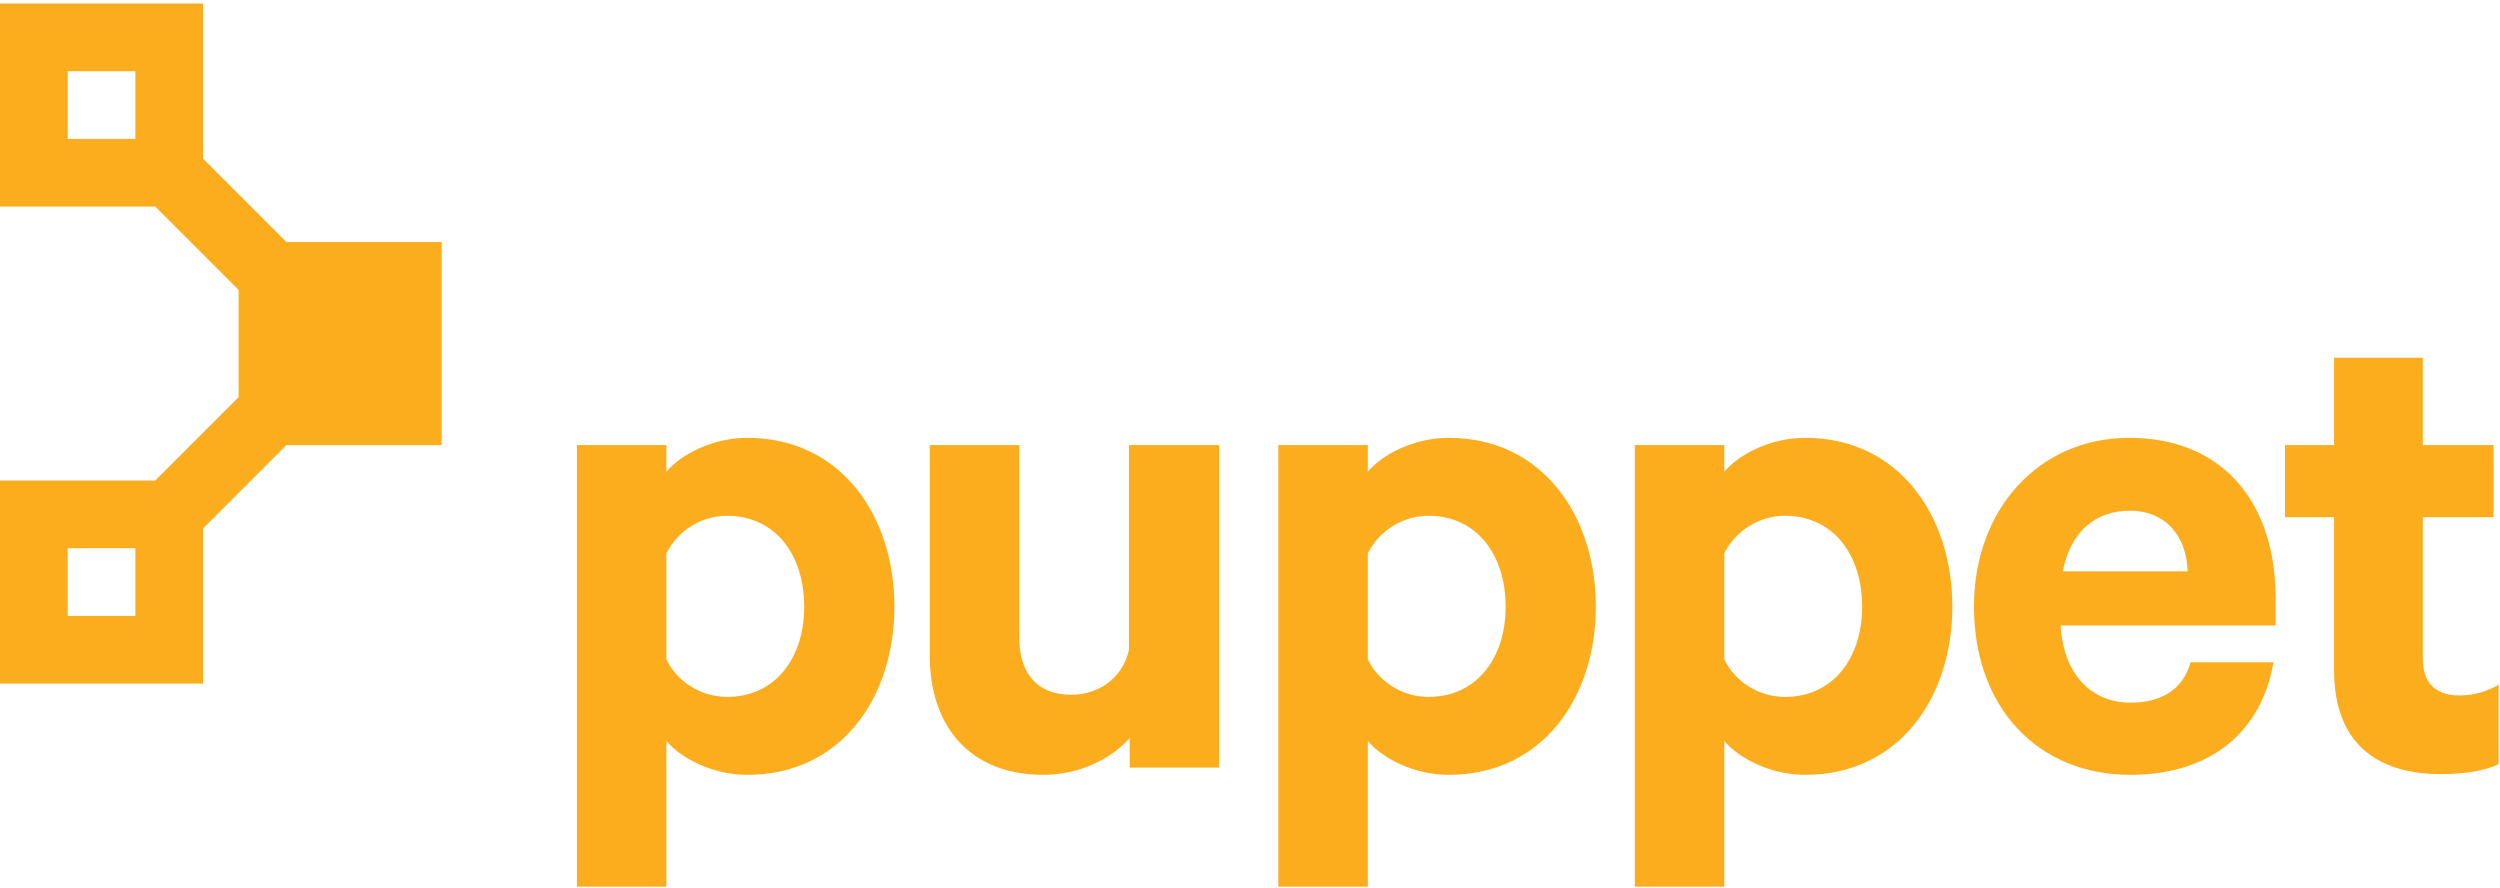 <?xml version="1.0" encoding="UTF-8" standalone="no"?>
<!DOCTYPE svg PUBLIC "-//W3C//DTD SVG 1.1//EN" "http://www.w3.org/Graphics/SVG/1.1/DTD/svg11.dtd">
<svg width="100%" height="100%" viewBox="0 0 2338 830" version="1.1" xmlns="http://www.w3.org/2000/svg" xmlns:xlink="http://www.w3.org/1999/xlink" xml:space="preserve" xmlns:serif="http://www.serif.com/" style="fill-rule:evenodd;clip-rule:evenodd;stroke-linejoin:round;stroke-miterlimit:2;">
    <g transform="matrix(4.167,0,0,4.167,0,0)">
        <path d="M30.382,138.231L15.191,138.231L15.191,123.039L30.382,123.039L30.382,138.231ZM15.192,15.984L30.381,15.984L30.381,31.174L15.192,31.174L15.192,15.984ZM99.124,99.894L99.124,54.32L64.27,54.32L64.281,54.31L45.573,35.602L45.573,0.792L0,0.792L0,46.366L34.853,46.366L53.539,65.051L53.55,65.04L53.55,89.174L53.528,89.152L34.831,107.848L0,107.848L0,153.422L45.573,153.422L45.573,118.59L64.27,99.894L99.124,99.894Z" style="fill:rgb(251,173,30);fill-rule:nonzero;"/>
        <path d="M149.556,147.984C151.985,153.004 157.33,156.405 163.16,156.405C174.011,156.405 180.49,147.66 180.49,136.161C180.49,124.5 174.011,115.754 163.16,115.754C157.168,115.754 151.985,119.317 149.556,124.176L149.556,147.984ZM149.556,199L129.473,199L129.473,99.883L149.556,99.883L149.556,105.875C152.795,101.988 159.921,98.263 167.695,98.263C188.75,98.263 200.734,115.754 200.734,136.161C200.734,156.567 188.75,173.897 167.695,173.897C159.921,173.897 152.795,170.172 149.556,166.285L149.556,199Z" style="fill:rgb(251,173,30);fill-rule:nonzero;"/>
        <path d="M273.614,172.277L253.532,172.277L253.532,165.637C249.483,170.172 242.519,173.897 234.097,173.897C217.901,173.897 208.67,163.208 208.67,147.174L208.67,99.883L228.752,99.883L228.752,143.125C228.752,150.737 232.478,155.92 240.413,155.92C246.568,155.92 251.912,152.195 253.37,145.878L253.37,99.883L273.614,99.883L273.614,172.277Z" style="fill:rgb(251,173,30);fill-rule:nonzero;"/>
        <path d="M306.976,147.984C309.406,153.004 314.751,156.405 320.581,156.405C331.432,156.405 337.91,147.66 337.91,136.161C337.91,124.5 331.432,115.754 320.581,115.754C314.588,115.754 309.406,119.317 306.976,124.176L306.976,147.984ZM306.976,199L286.894,199L286.894,99.883L306.976,99.883L306.976,105.875C310.215,101.988 317.341,98.263 325.116,98.263C346.169,98.263 358.155,115.754 358.155,136.161C358.155,156.567 346.169,173.897 325.116,173.897C317.341,173.897 310.215,170.172 306.976,166.285L306.976,199Z" style="fill:rgb(251,173,30);fill-rule:nonzero;"/>
        <path d="M386.983,147.984C389.413,153.004 394.757,156.405 400.587,156.405C411.439,156.405 417.917,147.66 417.917,136.161C417.917,124.5 411.439,115.754 400.587,115.754C394.595,115.754 389.413,119.317 386.983,124.176L386.983,147.984ZM386.983,199L366.901,199L366.901,99.883L386.983,99.883L386.983,105.875C390.222,101.988 397.348,98.263 405.123,98.263C426.176,98.263 438.162,115.754 438.162,136.161C438.162,156.567 426.176,173.897 405.123,173.897C397.348,173.897 390.222,170.172 386.983,166.285L386.983,199Z" style="fill:rgb(251,173,30);fill-rule:nonzero;"/>
        <path d="M462.94,128.225L490.959,128.225C490.796,120.613 486.261,114.621 478.001,114.621C470.228,114.621 464.721,119.317 462.94,128.225ZM510.231,148.631C507.64,164.017 496.303,173.897 478.164,173.897C457.109,173.897 443.019,158.511 443.019,136.161C443.019,114.297 457.595,98.263 477.839,98.263C499.056,98.263 510.717,113.001 510.717,134.217L510.717,140.372L462.454,140.372C463.102,151.223 469.256,157.701 478.164,157.701C484.965,157.701 489.987,154.786 491.606,148.631L510.231,148.631Z" style="fill:rgb(251,173,30);fill-rule:nonzero;"/>
        <path d="M523.835,116.078L512.822,116.078L512.822,99.883L523.835,99.883L523.835,80.286L543.755,80.286L543.755,99.883L559.628,99.883L559.628,116.078L543.755,116.078L543.755,147.822C543.755,153.49 546.833,156.082 552.015,156.082C555.092,156.082 558.494,155.11 560.761,153.652L560.761,171.467C558.007,172.925 553.149,173.735 547.804,173.735C533.066,173.735 523.835,166.447 523.835,150.413L523.835,116.078Z" style="fill:rgb(251,173,30);fill-rule:nonzero;"/>
    </g>
</svg>
